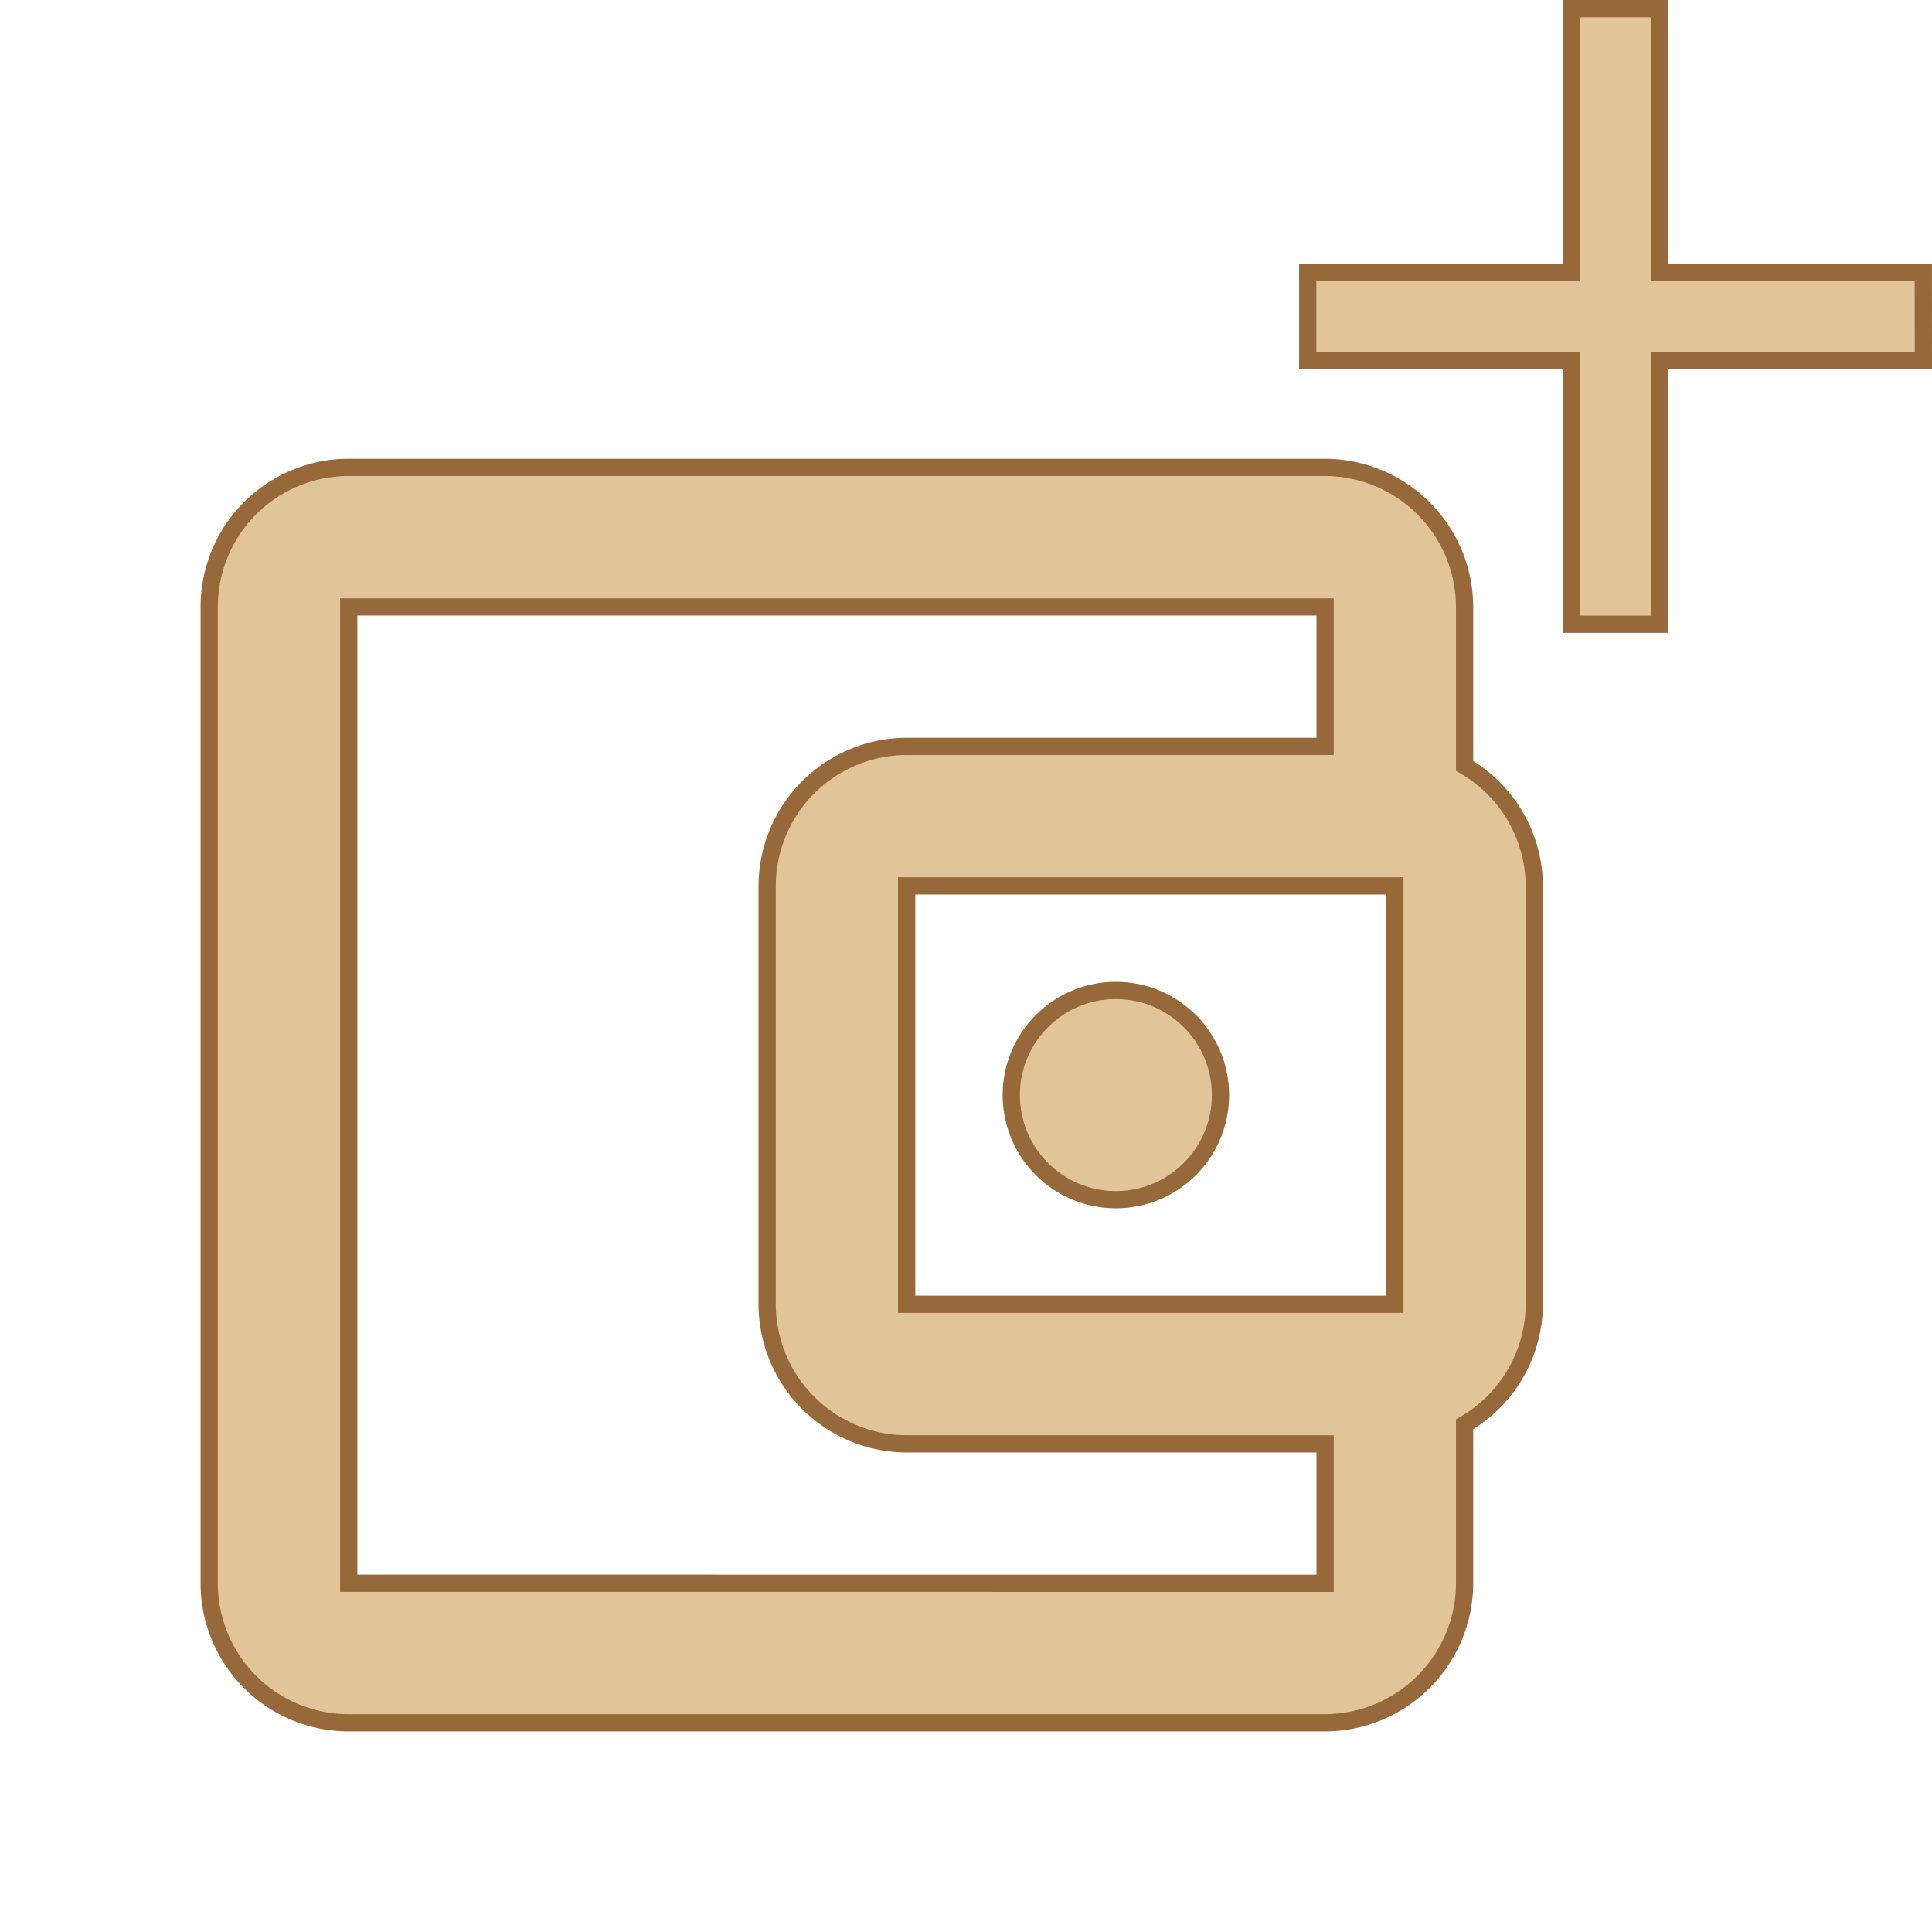 <svg xmlns="http://www.w3.org/2000/svg" width="33.613" height="33.613" viewBox="0 0 33.613 33.613">
  <g id="Group_29" data-name="Group 29" transform="translate(-199 -165.025)">
    <g id="outline-account_balance_wallet-24px" transform="translate(199 169.517)">
      <g id="Bounding_Boxes">
        <path id="Path_2260" data-name="Path 2260" d="M0,0H29.121V29.121H0Z" fill="none"/>
      </g>
      <g id="Outline" transform="translate(3.64 3.64)">
        <g id="Group_28" data-name="Group 28">
          <path id="Path_2261" data-name="Path 2261" d="M24.841,8.193V5.427A2.434,2.434,0,0,0,22.414,3H5.427A2.426,2.426,0,0,0,3,5.427V22.414a2.426,2.426,0,0,0,2.427,2.427H22.414a2.434,2.434,0,0,0,2.427-2.427V19.648a2.428,2.428,0,0,0,1.213-2.087V10.28A2.428,2.428,0,0,0,24.841,8.193ZM23.628,10.28v7.28H15.134V10.28ZM5.427,22.414V5.427H22.414V7.854h-7.28a2.434,2.434,0,0,0-2.427,2.427v7.28a2.434,2.434,0,0,0,2.427,2.427h7.28v2.427Z" transform="translate(-3 -3)" fill="#e1c497" stroke="#97683a" stroke-width="0.3"/>
          <g id="Group_27" data-name="Group 27" transform="translate(13.954 9.1)">
            <circle id="Ellipse_81" data-name="Ellipse 81" cx="1.82" cy="1.82" r="1.82" fill="#e1c497" stroke="#97683a" stroke-width="0.3"/>
          </g>
        </g>
      </g>
    </g>
    <path id="Path_912" data-name="Path 912" d="M15.711,11.12H11.12v4.59H9.59V11.12H5V9.59H9.59V5h1.53V9.59h4.59Z" transform="translate(216.752 160.175)" fill="#e1c497" stroke="#97683a" stroke-width="0.3"/>
  </g>
</svg>
